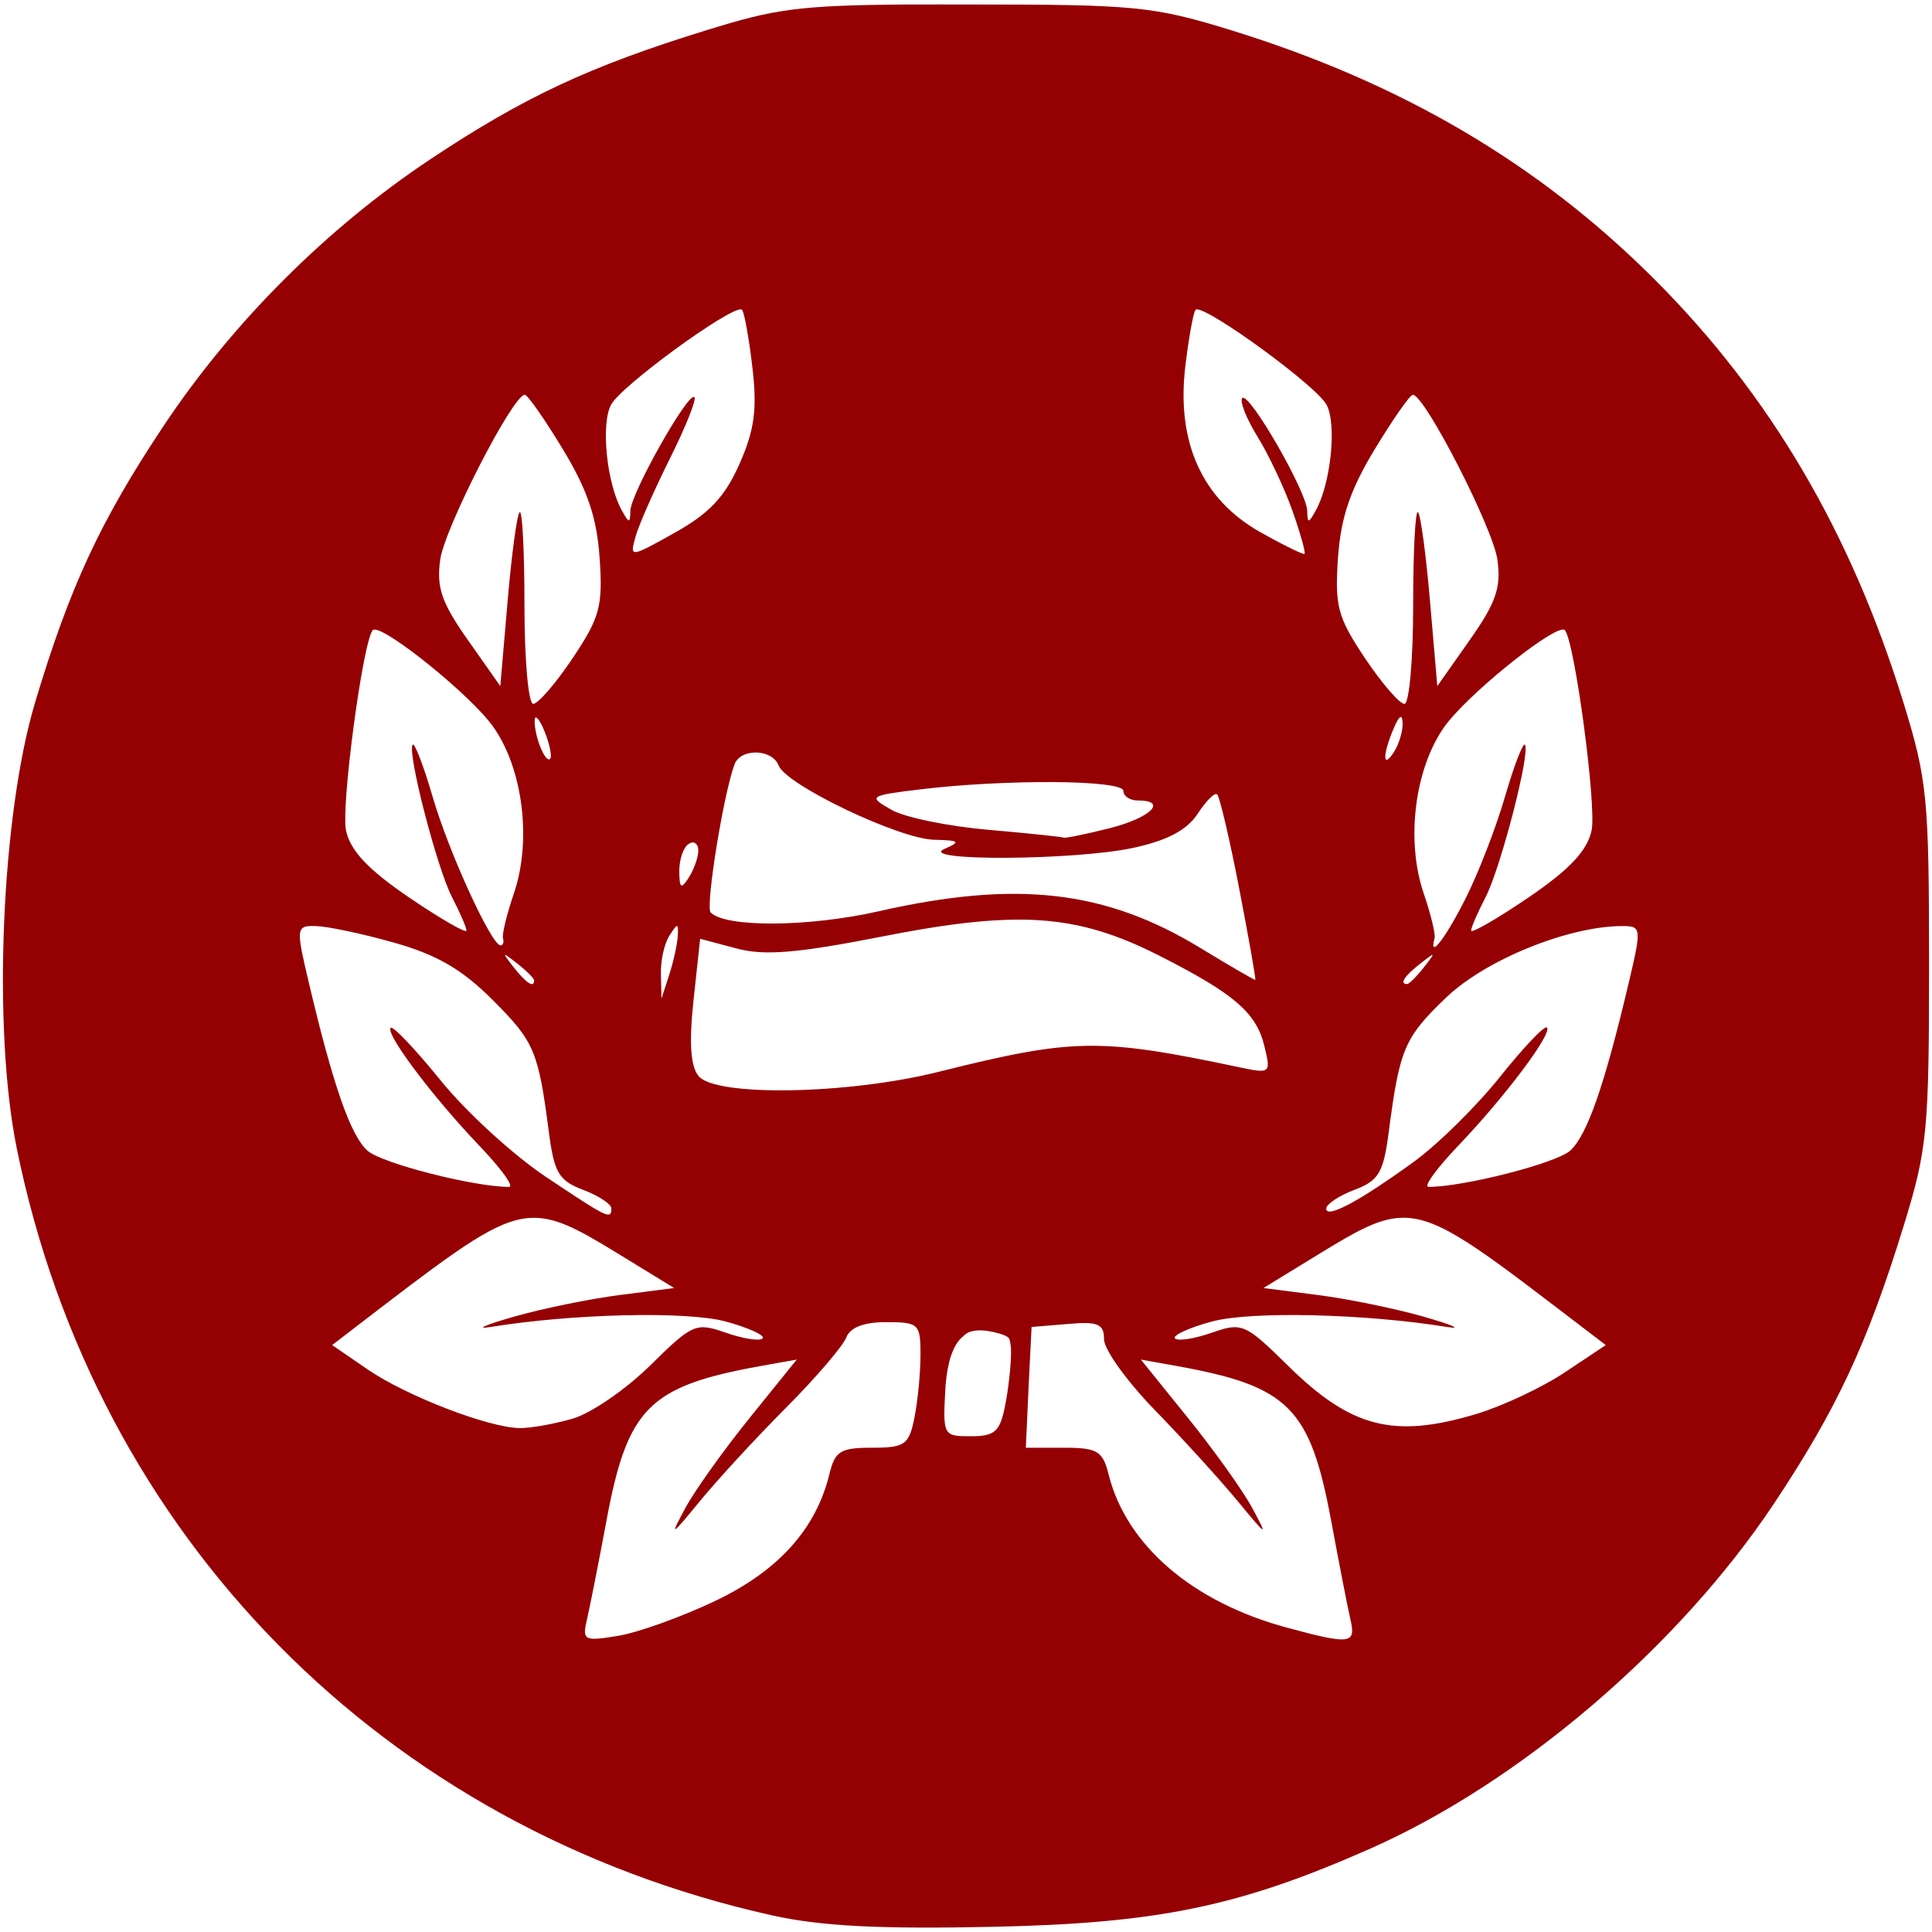 <?xml version="1.0" encoding="UTF-8" standalone="no"?>
<!-- Created with Inkscape (http://www.inkscape.org/) -->

<svg
   xmlns:dc="http://purl.org/dc/elements/1.1/"
   xmlns:cc="http://creativecommons.org/ns#"
   xmlns:rdf="http://www.w3.org/1999/02/22-rdf-syntax-ns#"
   xmlns:svg="http://www.w3.org/2000/svg"
   xmlns="http://www.w3.org/2000/svg"
   xmlns:sodipodi="http://sodipodi.sourceforge.net/DTD/sodipodi-0.dtd"
   xmlns:inkscape="http://www.inkscape.org/namespaces/inkscape"
   width="200"
   height="200"
   id="svg6323"
   version="1.1"
   inkscape:version="0.48.3.1 r9886"
   sodipodi:docname="Nuevo documento 154">
  <defs
     id="defs6325" />
  <sodipodi:namedview
     id="base"
     pagecolor="#ffffff"
     bordercolor="#666666"
     borderopacity="1.0"
     inkscape:pageopacity="0.0"
     inkscape:pageshadow="2"
     inkscape:zoom="1.4"
     inkscape:cx="314.23074"
     inkscape:cy="48.341148"
     inkscape:document-units="px"
     inkscape:current-layer="layer1"
     showgrid="false"
     inkscape:window-width="1366"
     inkscape:window-height="692"
     inkscape:window-x="0"
     inkscape:window-y="24"
     inkscape:window-maximized="1" />
  <g
     inkscape:label="Capa 1"
     inkscape:groupmode="layer"
     id="layer1"
     transform="translate(0,-852.362)">
    <path
       style="fill:#950003;fill-opacity:1"
       d="m 94.509,852.824 c -12.003,0.069 -14.31,0.485 -21.344,2.656 -12.102,3.736 -18.902,6.906 -28.625,13.375 -10.713,7.128 -20.497,16.912 -27.625,27.625 -6.539,9.827 -9.706,16.664 -13.281,28.594 -3.502,11.684 -4.415,33.742 -1.906,46.125 8.141,40.177 37.967,70.48 78.187,79.438 5.053,1.125 11.112,1.437 22.875,1.188 17.113,-0.363 25.515,-2.103 39.062,-8.094 15.497,-6.854 31.92,-20.882 41.812,-35.75 6.469,-9.723 9.639,-16.523 13.375,-28.625 2.481,-8.039 2.656,-9.91 2.656,-27.125 0,-17.215 -0.175,-19.118 -2.656,-27.156 -5.446,-17.643 -13.813,-31.845 -25.781,-43.812 -11.968,-11.968 -26.201,-20.335 -43.844,-25.781 -8.039,-2.481 -9.91,-2.656 -27.125,-2.656 -2.152,0 -4.066,-0.01 -5.781,0 z m -17.781,31.562 c 0.043,0.005 0.071,0.04 0.094,0.062 0.215,0.215 0.705,2.861 1.062,5.906 0.514,4.374 0.231,6.502 -1.344,10.062 -1.503,3.399 -3.159,5.122 -6.688,7.094 -4.643,2.595 -4.673,2.599 -4.062,0.406 0.339,-1.216 1.941,-4.844 3.562,-8.094 1.621,-3.249 2.771,-6.104 2.531,-6.344 -0.619,-0.619 -6.577,9.944 -6.625,11.75 -0.035,1.333 -0.127,1.333 -0.875,0 -1.571,-2.8 -2.205,-8.951 -1.125,-10.969 1.048,-1.958 12.125,-10.026 13.469,-9.875 z m 47.125,0 c 1.344,-0.151 12.421,7.917 13.469,9.875 1.08,2.018 0.446,8.169 -1.125,10.969 -0.748,1.333 -0.84,1.333 -0.875,0 -0.053,-1.988 -6.026,-12.349 -6.719,-11.656 -0.297,0.297 0.403,2.092 1.562,3.969 1.16,1.877 2.791,5.325 3.625,7.688 0.834,2.363 1.393,4.374 1.25,4.469 -0.143,0.094 -2.222,-0.924 -4.625,-2.281 -5.962,-3.368 -8.633,-9.282 -7.719,-17.062 0.358,-3.045 0.848,-5.691 1.062,-5.906 0.022,-0.022 0.05,-0.058 0.094,-0.062 z m -69.531,8.844 c 0.296,-0.005 2.064,2.534 3.938,5.625 2.533,4.179 3.525,7.064 3.812,11.25 0.343,4.999 0.039,6.157 -2.781,10.375 -1.747,2.612 -3.596,4.75 -4.094,4.75 -0.498,0 -0.906,-4.596 -0.906,-10.188 0,-5.592 -0.22,-9.936 -0.5,-9.656 -0.28,0.28 -0.842,4.47 -1.25,9.281 l -0.75,8.719 -3.344,-4.75 c -2.731,-3.881 -3.28,-5.441 -2.875,-8.344 0.459,-3.284 7.512,-17.041 8.75,-17.062 z m 91.937,0 c 1.238,0.021 8.291,13.778 8.75,17.062 0.405,2.903 -0.144,4.463 -2.875,8.344 l -3.344,4.75 -0.75,-8.719 c -0.408,-4.811 -0.97,-9.002 -1.25,-9.281 -0.28,-0.28 -0.5,4.065 -0.5,9.656 0,5.592 -0.408,10.188 -0.906,10.188 -0.498,0 -2.347,-2.138 -4.094,-4.75 -2.82,-4.218 -3.125,-5.376 -2.781,-10.375 0.287,-4.186 1.28,-7.071 3.812,-11.25 1.873,-3.091 3.641,-5.63 3.938,-5.625 z M 38.696,917.543 c 1.266,-0.28 10.037,6.789 12.344,10.031 3.106,4.365 4.023,11.817 2.156,17.281 -0.727,2.127 -1.238,4.213 -1.125,4.625 0.113,0.412 0.016,0.75 -0.25,0.75 -0.945,0 -5.378,-9.686 -7.031,-15.375 -0.924,-3.18 -1.861,-5.608 -2.062,-5.406 -0.631,0.631 2.487,12.735 4.062,15.781 0.825,1.595 1.5,3.146 1.5,3.469 0,0.323 -2.652,-1.197 -5.906,-3.406 -4.252,-2.888 -6.104,-4.851 -6.562,-6.938 -0.547,-2.492 1.766,-19.766 2.781,-20.781 0.025,-0.025 0.053,-0.022 0.094,-0.031 z m 123.031,0 c 0.112,-0.012 0.2,-0.018 0.25,0.031 1.016,1.016 3.329,18.289 2.781,20.781 -0.458,2.087 -2.31,4.05 -6.562,6.938 -3.254,2.21 -5.906,3.729 -5.906,3.406 0,-0.323 0.675,-1.873 1.5,-3.469 1.575,-3.046 4.694,-15.15 4.062,-15.781 -0.202,-0.202 -1.138,2.226 -2.062,5.406 -0.924,3.18 -2.758,7.927 -4.094,10.562 -2.111,4.167 -3.811,6.343 -3.188,4.062 0.113,-0.412 -0.398,-2.498 -1.125,-4.625 -1.867,-5.465 -0.95,-12.916 2.156,-17.281 2.232,-3.137 10.509,-9.853 12.188,-10.031 z m -16.781,9.062 c 0.153,-0.084 0.232,0.13 0.25,0.625 0.03,0.825 -0.373,2.175 -0.906,3 -1.181,1.828 -1.181,0.249 0,-2.5 0.283,-0.659 0.503,-1.041 0.656,-1.125 z m -89.5,0.031 c 0.169,-0.054 0.542,0.481 0.938,1.469 0.527,1.317 0.781,2.594 0.562,2.812 -0.501,0.501 -1.678,-2.471 -1.594,-4.031 0.009,-0.161 0.037,-0.232 0.094,-0.25 z m 22.875,3.625 c 0.981,0.029 1.95,0.481 2.281,1.344 0.773,2.015 12.476,7.605 16.094,7.688 2.632,0.06 2.797,0.205 1.094,0.938 -3.017,1.296 13.388,1.217 19.5,-0.094 3.534,-0.758 5.576,-1.835 6.688,-3.531 0.88,-1.342 1.778,-2.253 2.031,-2 0.253,0.253 1.291,4.655 2.281,9.781 0.991,5.126 1.737,9.366 1.656,9.406 -0.081,0.04 -2.631,-1.438 -5.656,-3.281 -9.883,-6.022 -19.041,-7.054 -33.344,-3.812 -7.233,1.639 -15.806,1.694 -17.375,0.125 -0.565,-0.565 1.305,-12.205 2.469,-15.344 0.313,-0.844 1.301,-1.248 2.281,-1.219 z m 30.75,3.062 c 4.159,0.026 7.219,0.348 7.219,0.906 0,0.55 0.675,1 1.5,1 3.155,0 1.31,1.805 -2.938,2.875 -2.444,0.615 -4.581,1.052 -4.75,0.969 -0.169,-0.083 -3.688,-0.453 -7.812,-0.812 -4.125,-0.359 -8.625,-1.277 -10,-2.062 -2.442,-1.395 -2.372,-1.472 3,-2.125 4.362,-0.53 9.622,-0.777 13.781,-0.75 z m -37.406,6.25 c 0.356,-0.022 0.631,0.304 0.625,0.844 -0.008,0.72 -0.467,1.988 -1,2.812 -0.788,1.219 -0.956,1.094 -0.969,-0.688 -0.008,-1.205 0.419,-2.473 0.969,-2.812 0.138,-0.085 0.256,-0.149 0.375,-0.156 z m 32.75,8 c 5.912,-0.159 10.279,1.021 15.594,3.719 7.745,3.932 10.034,5.893 10.875,9.344 0.698,2.863 0.662,2.892 -2.688,2.188 -14.43,-3.038 -17.08,-2.989 -31.062,0.5 -9.404,2.346 -23.037,2.577 -24.812,0.438 -0.836,-1.007 -1.004,-3.426 -0.531,-7.844 l 0.688,-6.375 3.75,1 c 2.921,0.78 6.259,0.504 15.344,-1.281 5.197,-1.021 9.297,-1.592 12.844,-1.688 z m -72.437,0.656 c 0.186,-0.016 0.411,0 0.656,0 1.117,0 4.743,0.756 8.062,1.688 4.507,1.265 7.11,2.767 10.281,5.938 4.34,4.34 4.743,5.26 5.844,13.719 0.547,4.203 1.04,5.016 3.562,5.969 1.607,0.606 2.906,1.477 2.906,1.906 0,1.221 -0.384,1.012 -6.812,-3.281 -3.328,-2.222 -8.214,-6.688 -10.844,-9.938 -2.63,-3.249 -4.956,-5.7 -5.188,-5.469 -0.584,0.584 4.32,7.12 9.188,12.219 2.232,2.337 3.626,4.25 3.062,4.25 -3.646,0 -13.201,-2.447 -14.656,-3.75 -1.75,-1.568 -3.561,-6.751 -6.094,-17.5 -1.146,-4.862 -1.27,-5.637 0.031,-5.75 z m 38.094,0 c 0.123,0 0.131,0.333 0.094,1 -0.046,0.825 -0.435,2.625 -0.875,4 l -0.812,2.5 -0.062,-2.5 c -0.046,-1.375 0.342,-3.175 0.875,-4 0.431,-0.667 0.658,-1 0.781,-1 z m 97.875,0 c 1.962,0 1.997,0.193 0.688,5.75 -2.533,10.749 -4.343,15.932 -6.094,17.5 -1.455,1.303 -11.01,3.75 -14.656,3.75 -0.564,0 0.831,-1.913 3.062,-4.25 4.907,-5.139 9.782,-11.656 9.188,-12.25 -0.238,-0.238 -2.422,2.058 -4.844,5.094 -2.422,3.035 -6.433,6.995 -8.938,8.812 -5.613,4.073 -9.062,5.921 -9.062,4.844 0,-0.449 1.3,-1.331 2.906,-1.938 2.523,-0.952 3.015,-1.766 3.562,-5.969 1.124,-8.637 1.621,-9.802 5.938,-13.938 4.105,-3.934 12.693,-7.406 18.25,-7.406 z m -115.656,3 c 0.052,-0.052 0.457,0.253 1.25,0.875 0.963,0.755 1.75,1.542 1.75,1.75 0,0.823 -0.819,0.291 -2.125,-1.375 -0.622,-0.793 -0.927,-1.198 -0.875,-1.25 z m 96,0 c 0.052,0.052 -0.253,0.457 -0.875,1.25 -0.755,0.963 -1.542,1.75 -1.75,1.75 -0.823,0 -0.291,-0.819 1.375,-2.125 0.793,-0.622 1.198,-0.927 1.25,-0.875 z m -93.531,27.219 c 2.606,-0.199 4.966,1.099 8.906,3.5 l 6.125,3.75 -5.594,0.719 c -3.084,0.39 -8.034,1.401 -11,2.25 -2.966,0.849 -4.056,1.33 -2.406,1.062 8.476,-1.376 20.322,-1.658 24.344,-0.562 2.393,0.652 4.115,1.448 3.812,1.75 -0.302,0.302 -2.025,0.029 -3.812,-0.594 -3.11,-1.084 -3.443,-0.928 -7.844,3.406 -2.529,2.491 -6.135,4.956 -8.031,5.5 -1.896,0.544 -4.365,0.987 -5.469,0.969 -3.244,-0.053 -11.712,-3.32 -15.719,-6.063 l -3.688,-2.531 5.125,-3.938 c 8.118,-6.199 11.899,-8.963 15.25,-9.219 z m 89.937,0 c 3.673,-0.322 7.345,2.324 16.375,9.219 l 5.156,3.938 -4.219,2.812 c -2.323,1.552 -6.444,3.496 -9.156,4.312 -8.58,2.582 -12.987,1.446 -19.531,-5 -4.43,-4.363 -4.764,-4.491 -7.875,-3.406 -1.787,0.623 -3.51,0.896 -3.812,0.594 -0.302,-0.302 1.419,-1.098 3.812,-1.75 4.022,-1.095 15.868,-0.814 24.344,0.562 1.65,0.268 0.56,-0.213 -2.406,-1.062 -2.966,-0.849 -7.916,-1.86 -11,-2.25 l -5.594,-0.719 6.125,-3.75 c 3.378,-2.059 5.578,-3.307 7.781,-3.5 z M 91.759,989.23 c 3.344,0 3.531,0.179 3.531,3.375 0,1.856 -0.281,4.781 -0.625,6.5 -0.567,2.836 -0.988,3.125 -4.406,3.125 -3.28,0 -3.823,0.355 -4.406,2.75 -1.378,5.663 -5.287,9.994 -11.781,13.094 -3.46,1.651 -7.982,3.278 -10.062,3.625 -3.561,0.594 -3.757,0.479 -3.25,-1.688 0.296,-1.266 1.212,-5.881 2.031,-10.281 2.163,-11.616 4.388,-13.861 15.844,-15.938 l 3.844,-0.688 -4.844,6 c -2.666,3.298 -5.666,7.488 -6.656,9.312 -1.695,3.125 -1.591,3.08 1.5,-0.688 1.805,-2.2 5.815,-6.554 8.906,-9.656 3.091,-3.103 5.879,-6.365 6.219,-7.25 0.406,-1.058 1.833,-1.594 4.156,-1.594 z m 20.687,0.094 c 1.495,0.04 1.844,0.492 1.844,1.688 0,1.05 2.362,4.341 5.25,7.312 2.888,2.971 6.748,7.206 8.562,9.406 3.119,3.78 3.201,3.823 1.5,0.688 -0.99,-1.825 -3.991,-6.015 -6.656,-9.313 l -4.844,-6 3.844,0.688 c 11.456,2.077 13.681,4.321 15.844,15.938 0.819,4.4 1.711,9.012 2,10.25 0.604,2.582 0.034,2.654 -6.562,0.875 -9.777,-2.636 -16.633,-8.52 -18.469,-15.875 -0.604,-2.418 -1.161,-2.75 -4.625,-2.75 l -3.938,0 0.281,-6.25 0.312,-6.25 3.75,-0.312 c 0.783,-0.065 1.408,-0.107 1.906,-0.094 z m -7.969,1.625 c 0.112,0.339 0.188,0.789 0.188,1.406 0,1.341 -0.281,3.844 -0.625,5.562 -0.529,2.646 -1.053,3.125 -3.531,3.125 -2.903,0 -2.925,-0.043 -2.625,-5.25 0.205,-2.485 0.766,-4.049 1.573,-4.87 0.096,-0.097 0.194,-0.184 0.297,-0.261 -0.055,0.101 0.5,-0.968 2.99,-0.428 0.887,0.192 1.596,0.441 1.734,0.715 z"
       id="path6362"
       inkscape:connector-curvature="0"
       sodipodi:nodetypes="sssssssssssssssssccsssssscssccssccsscssscccssssccccscccccccsssssccsscsscsssscccssssssssssscscssscssscsssssscscssssssssscssssscscsssssssscccsscssscssssssssscssccscsssssscsssssssssssssssscsccccsscsssccccsscccssscssscccsssssssssscccsssssssssscccsssssccccsccssscccccscsc" />
  </g>
</svg>
